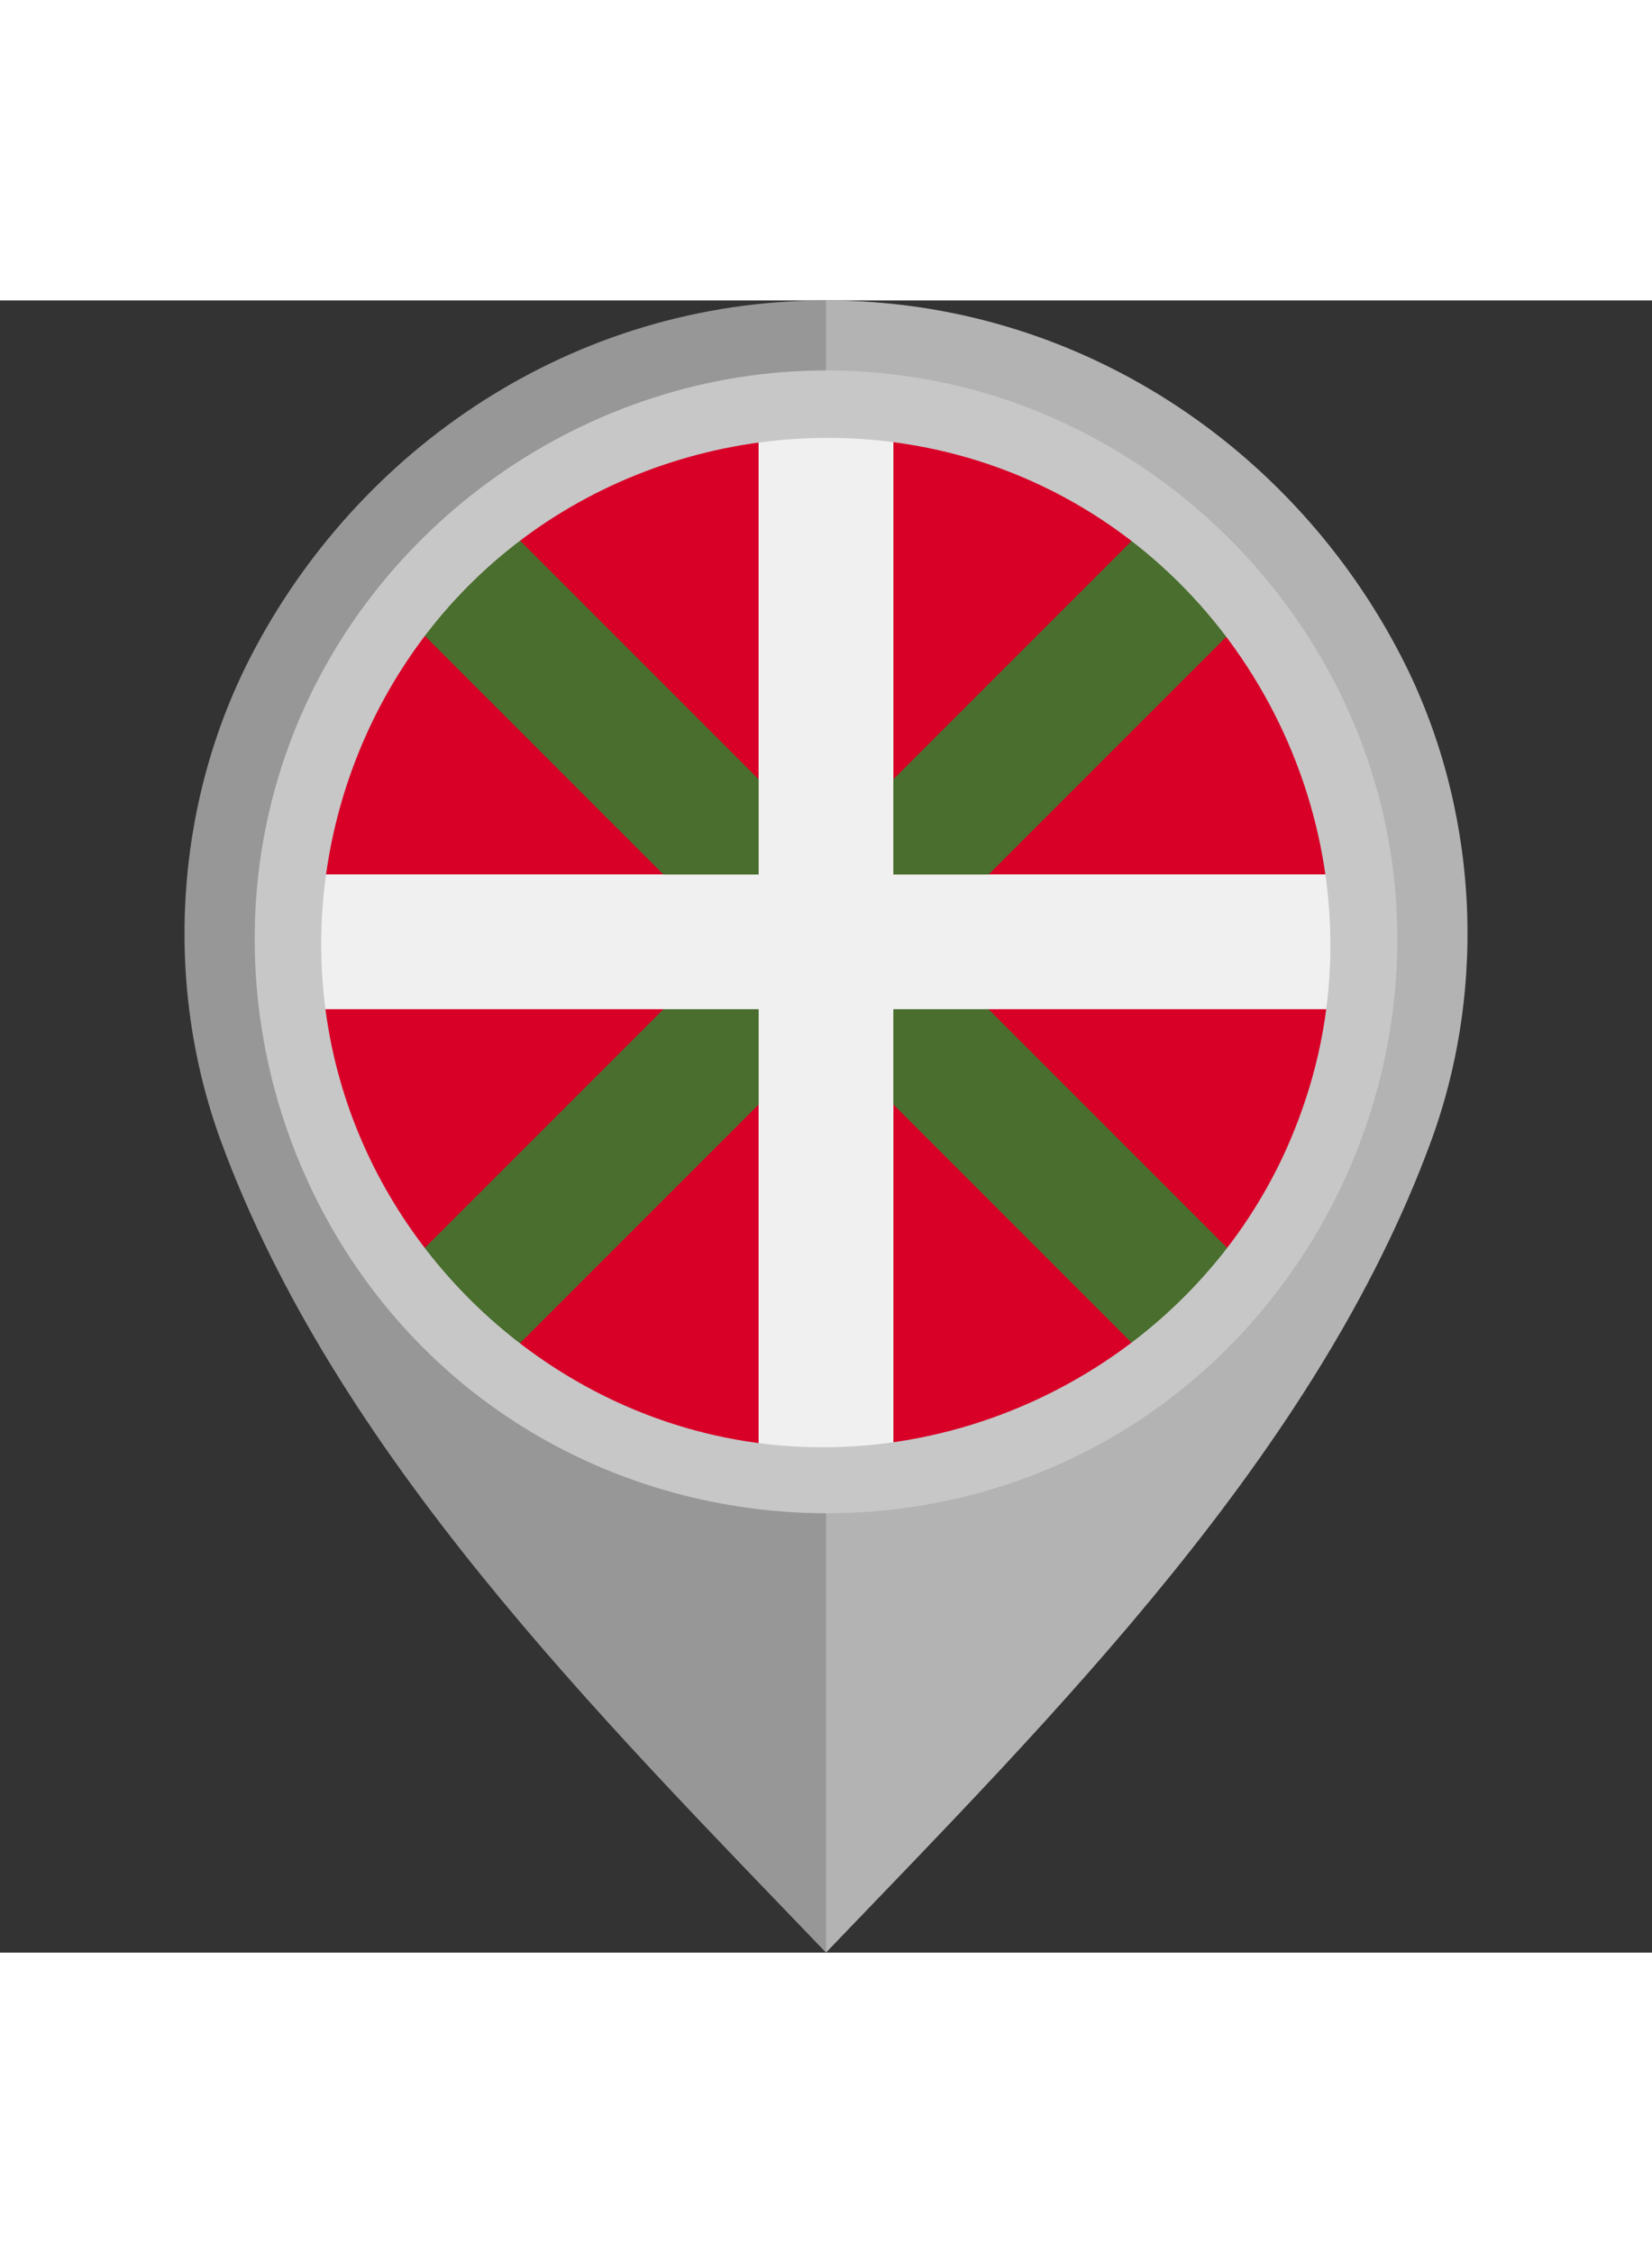 <?xml version="1.0" encoding="iso-8859-1"?>
<!-- Generator: Adobe Illustrator 19.0.0, SVG Export Plug-In . SVG Version: 6.00 Build 0)  -->
<svg version="1.1" id="Layer_1" xmlns="http://www.w3.org/2000/svg" xmlns:xlink="http://www.w3.org/1999/xlink" x="0px" y="0px"
	 viewBox="0 0 512 512" style="enable-background:new 0 0 512 512;" xml:space="preserve" width="33" height="45">
<rect x="0" y="0" width="512" height="512" fill="#333333" stroke="none"/>
<path style="fill:#B3B3B3;" d="M434.439,110.654C401.179,45.876,334.359,0.003,255.98,0v101.329
	c55.478,0.004,100.593,43.671,100.595,99.151c0,54.805-45.491,102.048-100.595,102.051V512
	c70.646-73.617,151.953-154.542,187.529-251.428C461.298,212.121,457.979,156.5,434.439,110.654z"/>
<path style="fill:#979797;" d="M68.492,260.572C104.067,357.458,185.374,438.383,256.02,512V302.531
	c-55.103-0.003-100.595-47.246-100.595-102.051c0.002-55.478,45.117-99.147,100.595-99.151V0
	c-78.379,0.003-145.199,45.876-178.46,110.654C54.021,156.5,50.702,212.121,68.492,260.572z"/>
<circle style="fill:#F0F0F0;" cx="256" cy="198.773" r="160"/>
<g>
	<path style="fill:#D80027;" d="M97.355,219.642c3.723,28.571,14.987,54.767,31.722,76.541l85.184-76.541L97.355,219.642
		L97.355,219.642z"/>
	<path style="fill:#D80027;" d="M235.131,357.418V240.511l-76.54,85.184C180.364,342.431,206.559,353.696,235.131,357.418z"/>
	<path style="fill:#D80027;" d="M235.131,40.126c-28.571,3.723-54.767,14.988-76.54,31.722l76.54,85.185V40.126z"/>
	<path style="fill:#D80027;" d="M97.355,177.903h116.907l-85.184-76.541C112.34,123.135,101.077,149.332,97.355,177.903z"/>
	<path style="fill:#D80027;" d="M276.869,40.126v116.908L353.41,71.85C331.637,55.114,305.441,43.849,276.869,40.126z"/>
	<path style="fill:#D80027;" d="M414.645,177.903c-3.723-28.571-14.988-54.768-31.722-76.541l-85.184,76.541H414.645z"/>
	<path style="fill:#D80027;" d="M297.74,219.642l85.184,76.541c16.734-21.773,27.999-47.97,31.722-76.541L297.74,219.642
		L297.74,219.642z"/>
	<path style="fill:#D80027;" d="M276.869,357.418c28.571-3.722,54.768-14.987,76.541-31.722l-76.541-85.184V357.418z"/>
</g>
<path style="fill:#496E2D;" d="M382.935,296.195l-97.421-97.422v-0.001l97.421-97.422c-4.201-5.46-8.797-10.713-13.798-15.714
	c-5.002-5.002-10.255-9.598-15.714-13.799l-97.422,97.422H256l-97.422-97.422c-5.459,4.201-10.714,8.797-15.715,13.799
	c-5.001,5.002-9.598,10.255-13.798,15.714l97.422,97.422h0.001l-97.423,97.423c4.201,5.459,8.798,10.713,13.798,15.714
	c5.002,5.001,10.256,9.598,15.715,13.799L256,228.287l0,0l97.423,97.422c5.458-4.202,10.713-8.797,15.714-13.799
	C374.14,306.908,378.736,301.654,382.935,296.195z"/>
<path style="fill:#F0F0F0;" d="M276.869,357.418V219.643v-0.001h137.776c0.89-6.831,1.355-13.796,1.355-20.869
	c0-7.072-0.464-14.037-1.355-20.868H276.869l0,0V40.127c-6.831-0.89-13.796-1.356-20.869-1.356
	c-7.073,0.001-14.037,0.466-20.869,1.356l0.001,137.775v0.001H97.355c-0.89,6.83-1.355,13.796-1.355,20.868
	c0.001,7.074,0.465,14.038,1.356,20.869h137.775l0,0l0.001,137.776c6.831,0.89,13.795,1.356,20.868,1.356
	S270.038,358.307,276.869,357.418z"/>
<path style="fill:#C7C7C7;" d="M255.929,21.706c-73.745,0-141.451,47.553-166.61,116.807
	c-25.343,69.773-3.142,149.835,53.974,197.07c57.236,47.338,140.369,53.625,203.978,15.148
	c63.626-38.489,97.228-114.681,82.271-187.573C414.889,91.77,355.517,35.12,283.472,23.842
	C274.361,22.416,265.141,21.706,255.929,21.706 M398.59,263.184c-30.241,67.01-105.732,104.802-177.479,88.399
	c-55.215-12.621-100.384-55.764-115.778-110.195c-15.749-55.658,1.328-116.804,43.417-156.425
	c45.534-42.867,114.172-54.571,171.321-28.799c68.228,30.767,105.971,108.144,87.651,180.845
	C405.459,245.986,402.37,254.739,398.59,263.184C396.502,267.811,400.132,259.739,398.59,263.184"/>
<g>
</g>
<g>
</g>
<g>
</g>
<g>
</g>
<g>
</g>
<g>
</g>
<g>
</g>
<g>
</g>
<g>
</g>
<g>
</g>
<g>
</g>
<g>
</g>
<g>
</g>
<g>
</g>
<g>
</g>
</svg>
